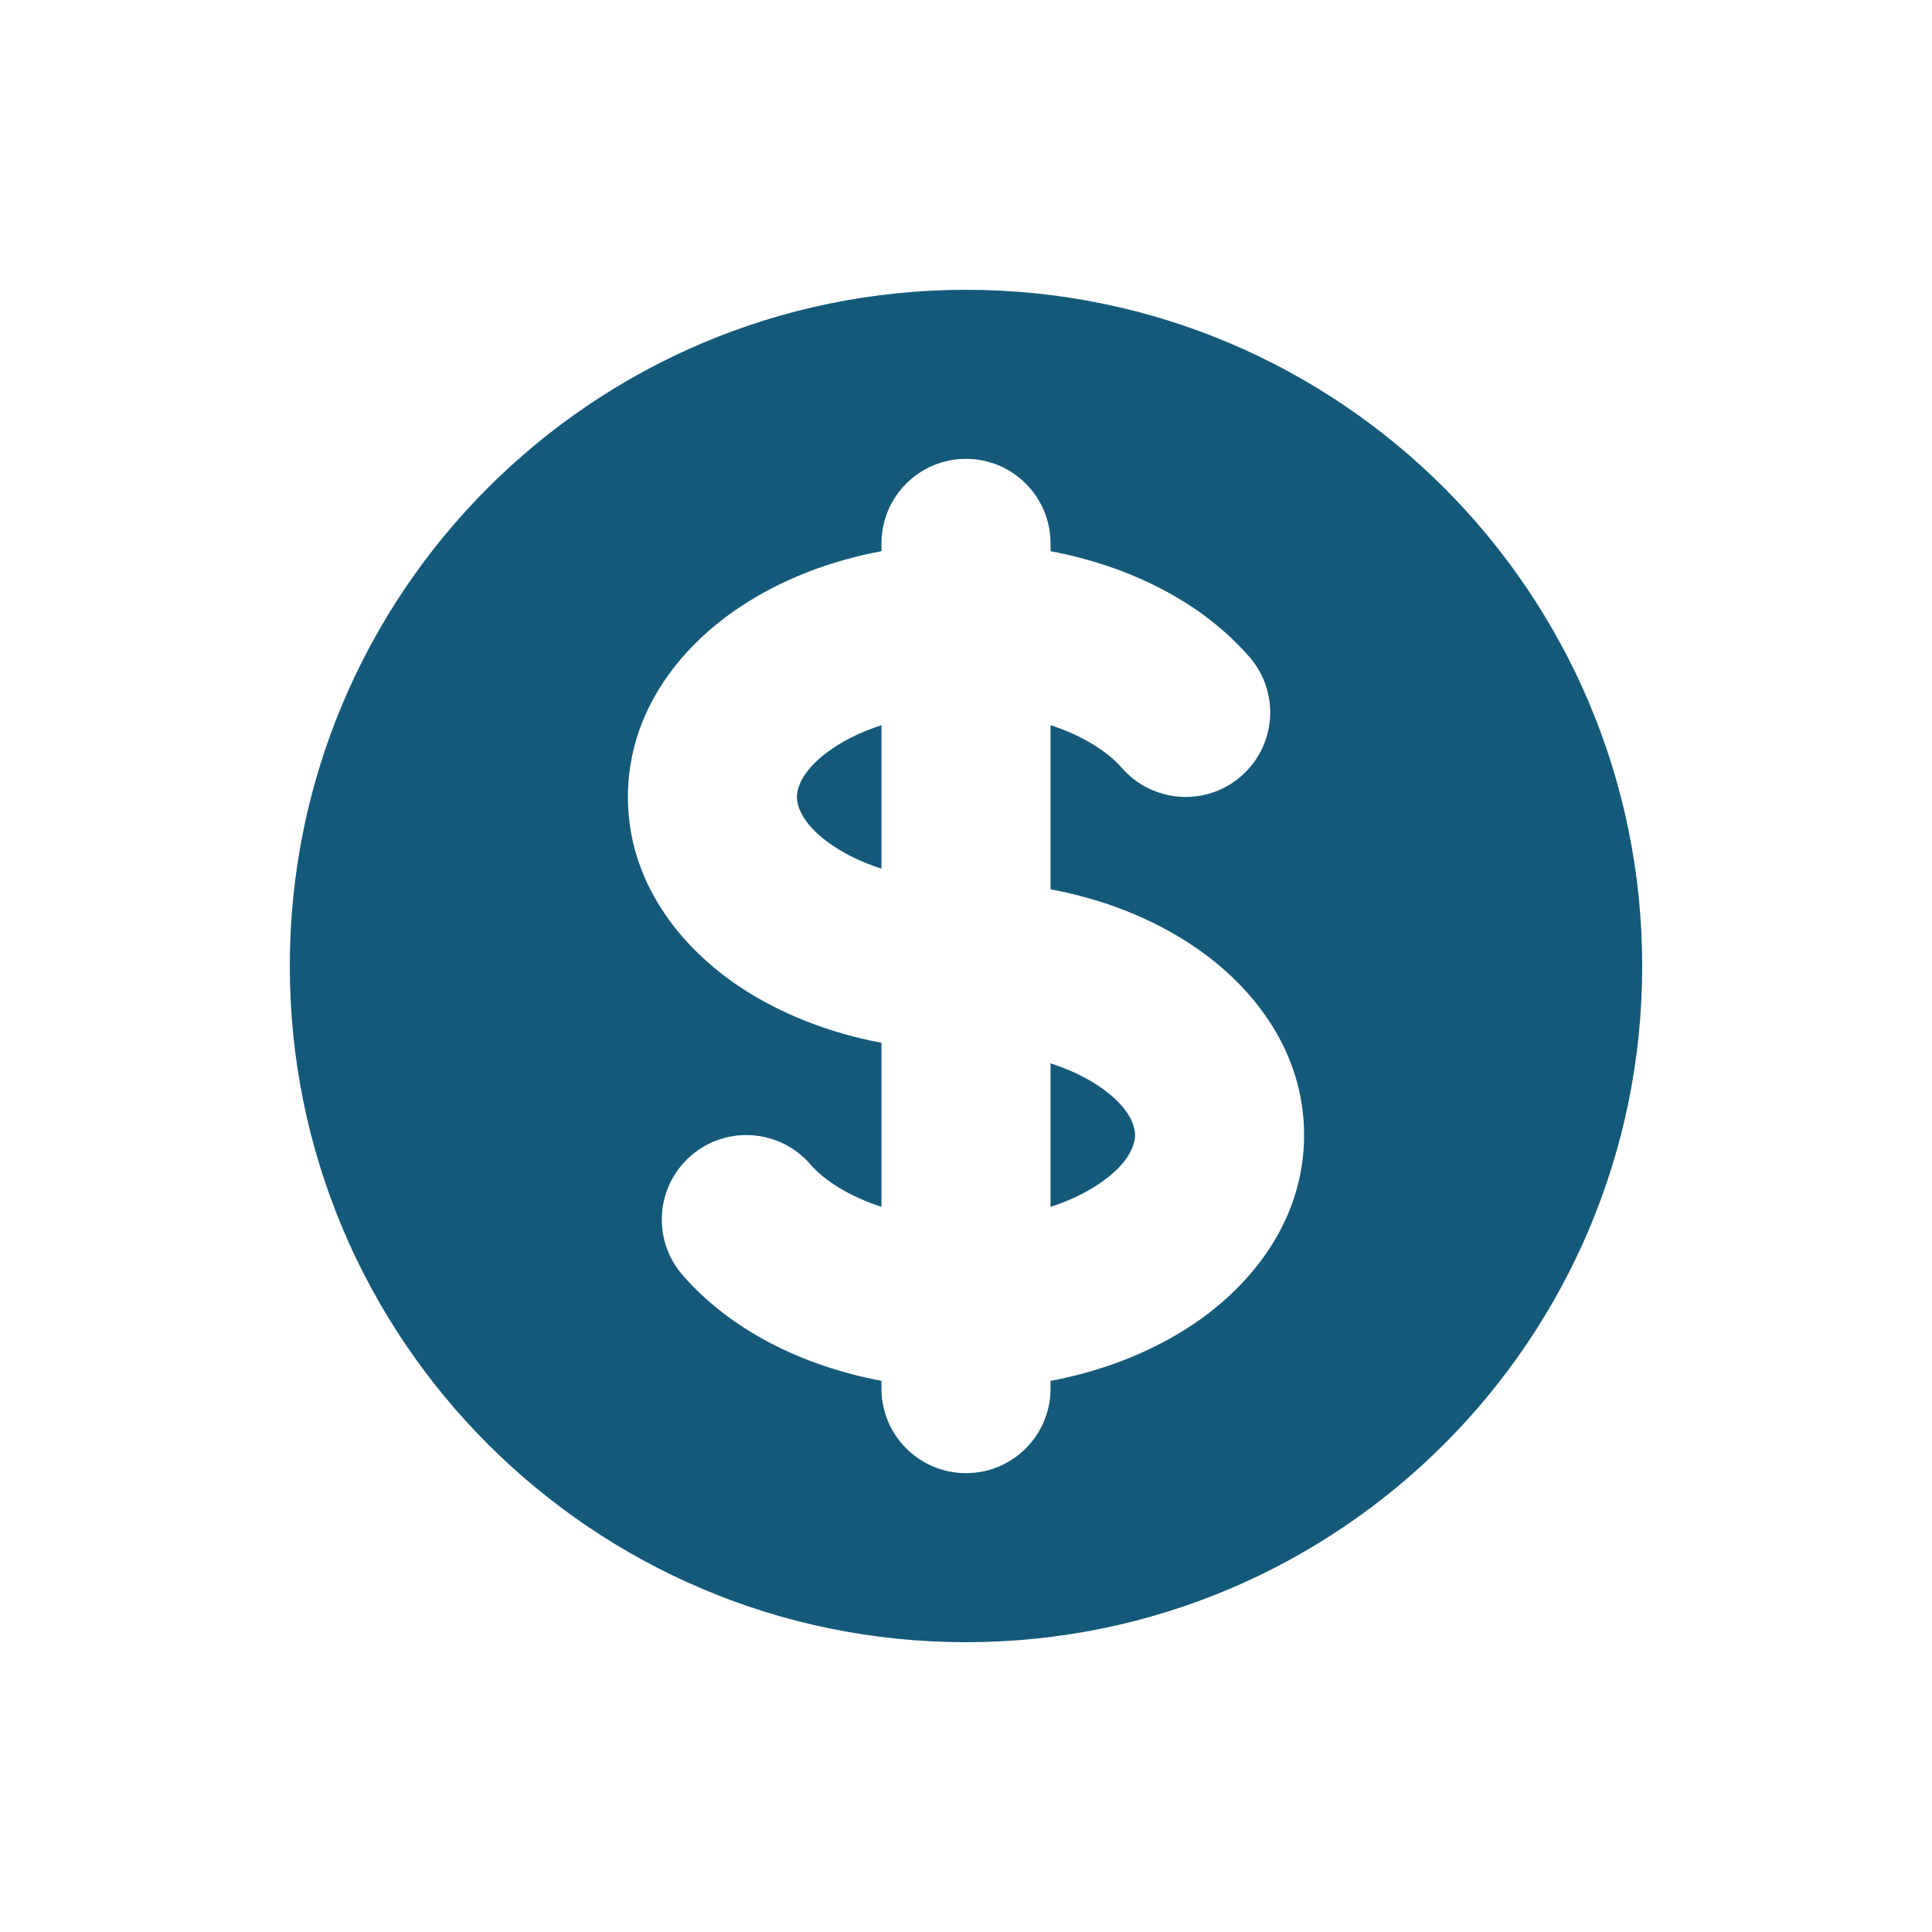 <svg width="24" height="24" viewBox="0 0 24 24" fill="none" xmlns="http://www.w3.org/2000/svg">
<path d="M10.355 9.289C10.518 9.18 10.718 9.084 10.95 9.009L10.95 10.791C10.718 10.717 10.518 10.62 10.355 10.511C9.973 10.257 9.9 10.02 9.9 9.9C9.9 9.78 9.973 9.544 10.355 9.289Z" fill="#14597A"/>
<path d="M13.05 14.992L13.05 13.209C13.282 13.284 13.482 13.38 13.645 13.489C14.027 13.744 14.1 13.98 14.1 14.1C14.1 14.22 14.027 14.457 13.645 14.711C13.482 14.82 13.282 14.917 13.05 14.992Z" fill="#14597A"/>
<path fill-rule="evenodd" clip-rule="evenodd" d="M12 20.4C16.639 20.4 20.4 16.639 20.4 12C20.4 7.361 16.639 3.6 12 3.6C7.361 3.6 3.6 7.361 3.6 12C3.6 16.639 7.361 20.4 12 20.4ZM13.05 6.75C13.05 6.17 12.58 5.7 12 5.7C11.42 5.7 10.95 6.17 10.95 6.75V6.847C10.297 6.969 9.694 7.206 9.19 7.542C8.432 8.047 7.8 8.86 7.8 9.9C7.8 10.94 8.432 11.754 9.19 12.259C9.694 12.594 10.297 12.831 10.95 12.954L10.95 14.992C10.539 14.858 10.235 14.659 10.065 14.462C9.684 14.024 9.021 13.977 8.583 14.357C8.145 14.737 8.098 15.4 8.478 15.838C9.069 16.519 9.963 16.968 10.95 17.153L10.95 17.25C10.95 17.83 11.42 18.3 12 18.3C12.58 18.3 13.05 17.83 13.05 17.25L13.05 17.154C13.703 17.031 14.306 16.794 14.81 16.459C15.568 15.954 16.2 15.14 16.2 14.1C16.2 13.06 15.568 12.247 14.81 11.742C14.306 11.406 13.703 11.169 13.05 11.047L13.05 9.008C13.46 9.142 13.765 9.342 13.935 9.538C14.316 9.976 14.979 10.023 15.417 9.643C15.855 9.263 15.902 8.6 15.522 8.162C14.931 7.481 14.037 7.033 13.05 6.847V6.75Z" fill="#14597A"/>
</svg>
